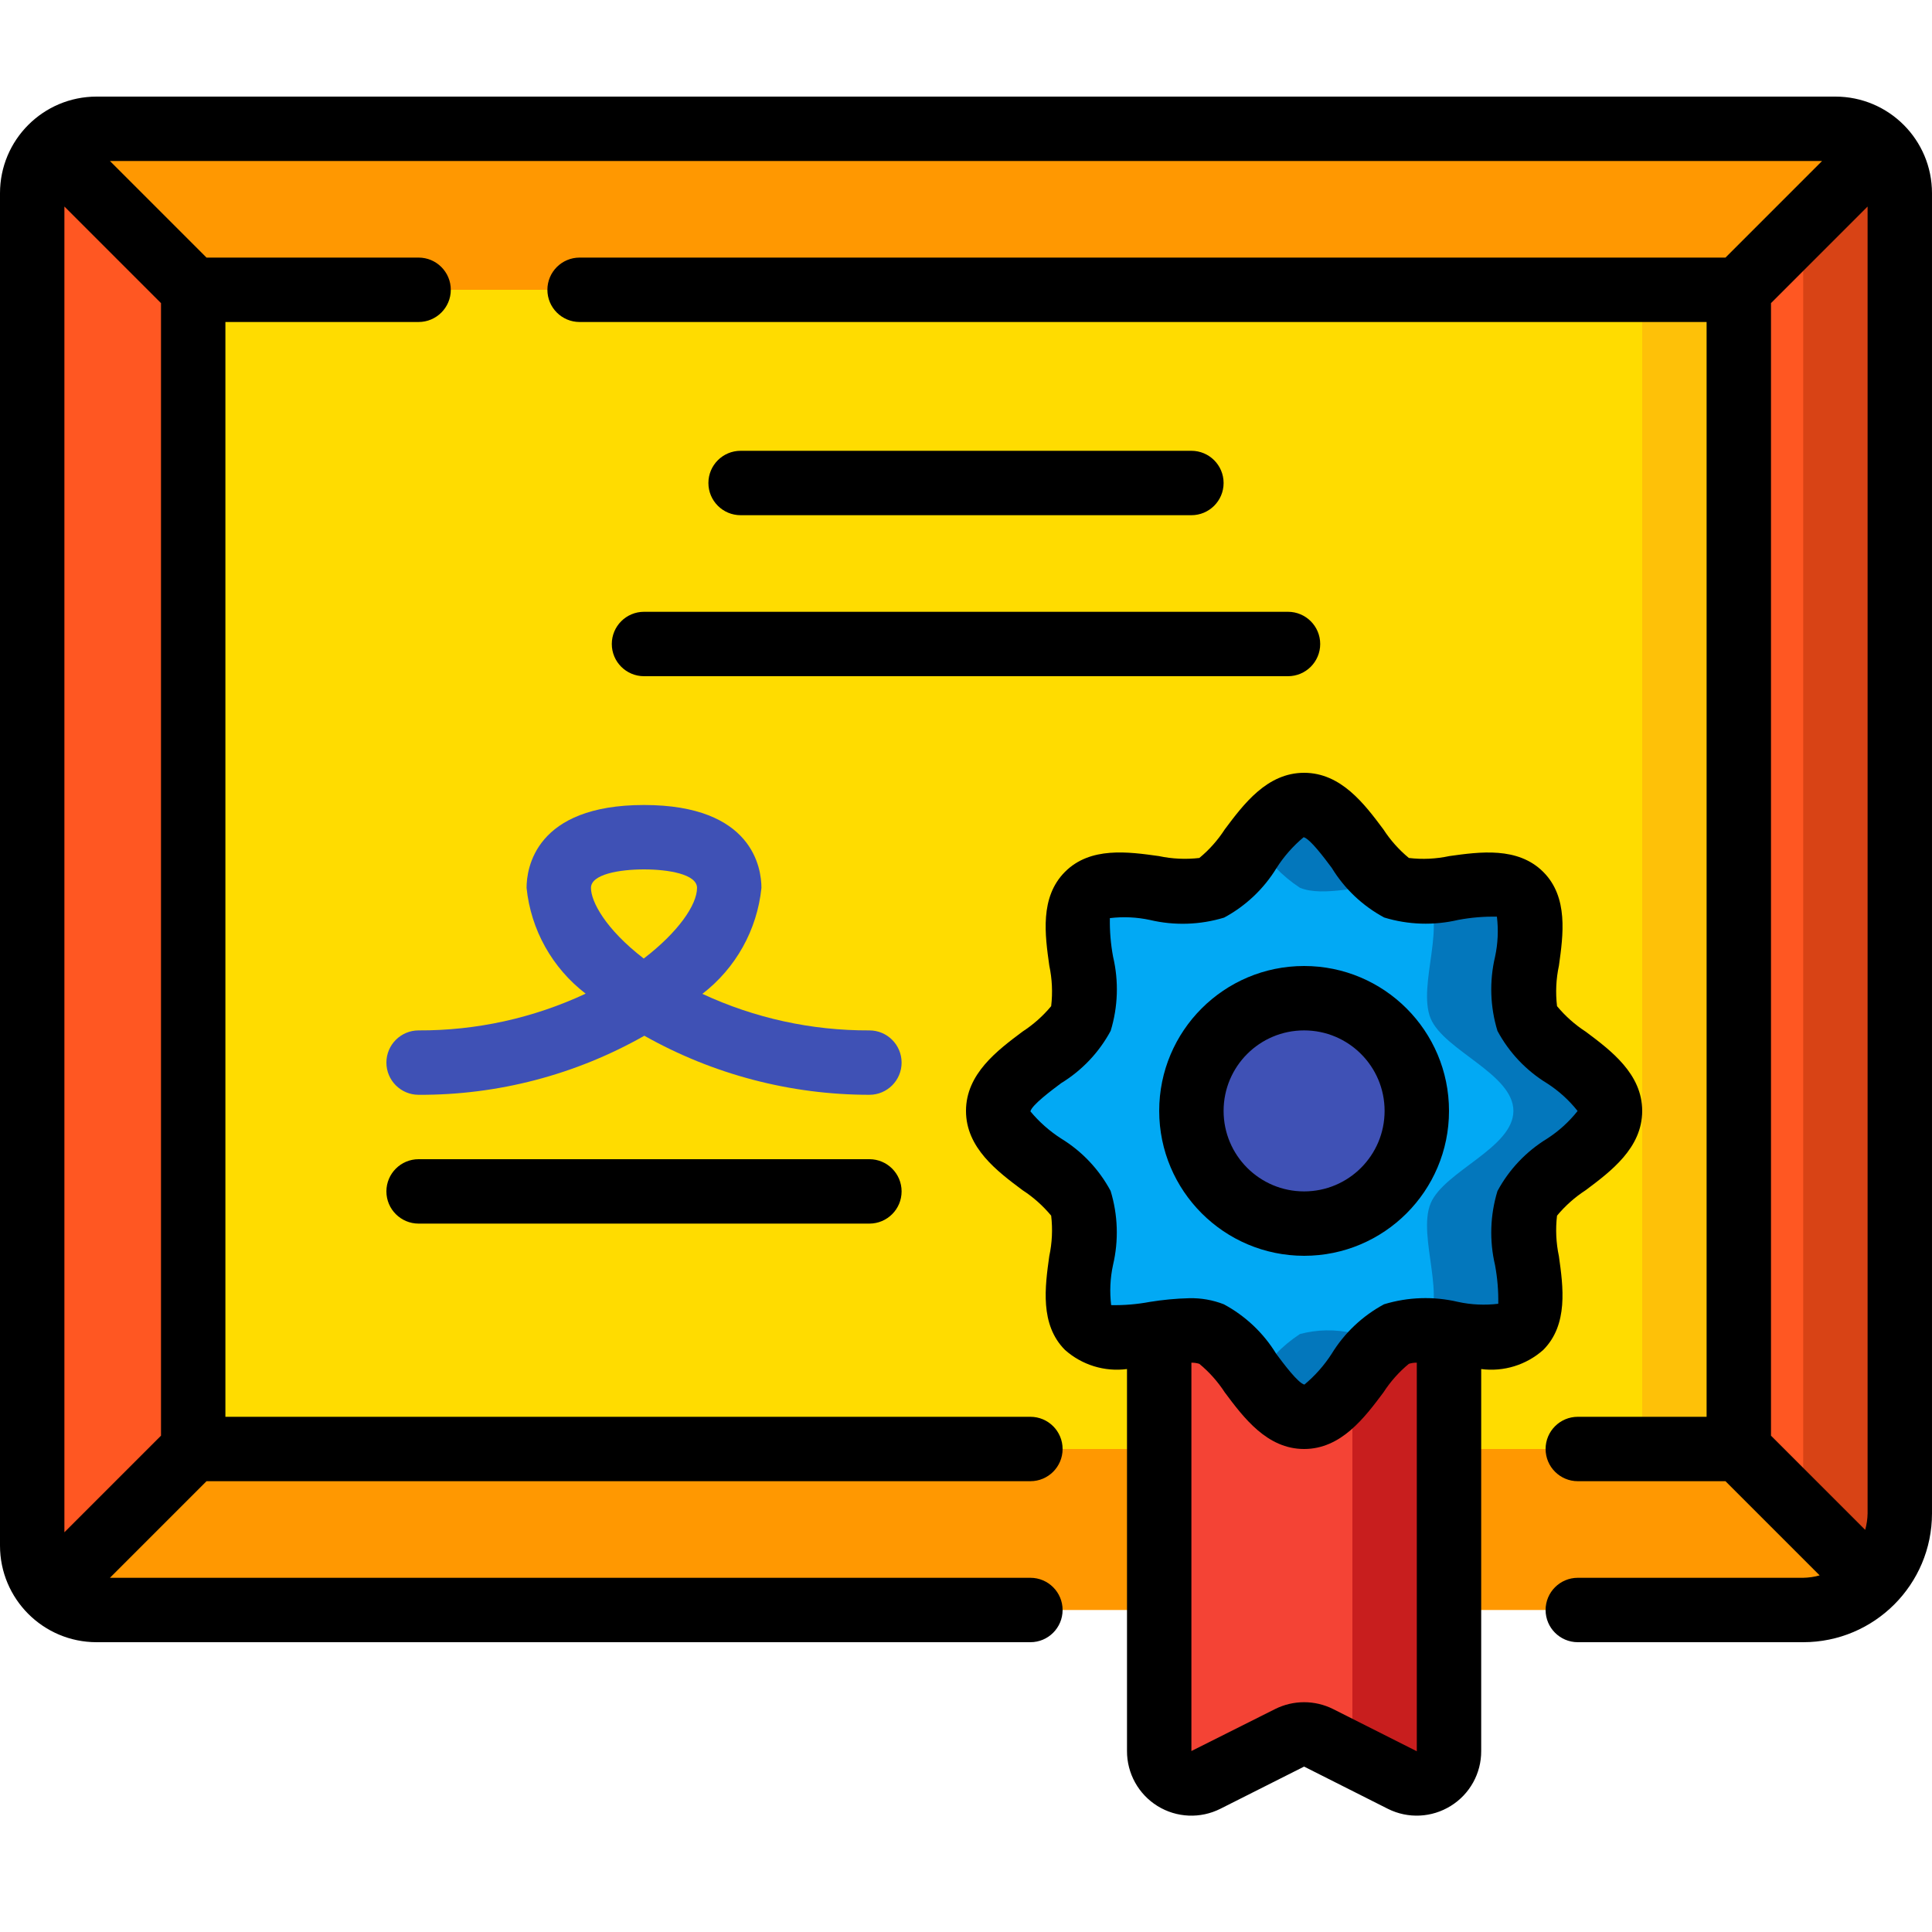 <svg height="512" viewBox="0 0 60 54" width="512" xmlns="http://www.w3.org/2000/svg"><g id="Page-1" fill="none" fill-rule="evenodd"><g id="016---Certificate" fill-rule="nonzero"><path id="Shape" d="m58.12 46.12c-.562.563-1.324.88-2.12.88h-53c-.531.003-1.04-.21-1.41-.59l4.41-4.41h48z" fill="#ff9801"/><path id="Shape" d="m59 3v41c0.0.796-.317 1.558-.88 2.12l-4.12-4.12v-36l4.41-4.41c.38.37.593.879.59 1.41z" fill="#ff5722"/><path id="Shape" d="m58.41 1.59-2.41 2.41v40l2.12 2.12c.563-.562.88-1.324.88-2.12v-41c.003-.531-.21-1.04-.59-1.41z" fill="#d84315"/><path id="Shape" d="m58.41 1.59-4.41 4.41h-48l-4.41-4.41c.37-.38.879-.593 1.41-.59h54c.531-.003 1.04.21 1.41.59z" fill="#ff9801"/><path id="Shape" d="m6 6v36l-4.41 4.41c-.38-.37-.593-.879-.59-1.41v-42c-.003-.531.21-1.04.59-1.41z" fill="#ff5722"/><path id="Rectangle-path" d="m6 6h48v36h-48z" fill="#ffdc00"/><path id="Rectangle-path" d="m51 6h3v36h-3z" fill="#fec108"/><path id="Shape" d="m50 31.5c0 1.15-2.15 1.87-2.57 2.87-.43 1.04.57 3.06-.21 3.85-.46.46-1.36.3-2.22.18-.538-.123-1.097-.112-1.63.03-1 .42-1.72 2.57-2.87 2.57s-1.87-2.15-2.87-2.57c-.533-.142-1.092-.153-1.63-.03-.86.12-1.76.28-2.22-.18-.78-.79.22-2.81-.21-3.85-.42-1-2.57-1.72-2.57-2.87s2.15-1.87 2.57-2.87c.43-1.04-.57-3.06.21-3.85s2.81.22 3.85-.21c1-.42 1.72-2.57 2.87-2.57s1.87 2.15 2.87 2.57c1.04.43 3.06-.57 3.85.21s-.22 2.81.21 3.85c.42 1 2.57 1.72 2.57 2.87z" fill="#02a9f4"/><path id="Shape" d="m40.37 24.57c.728.3 1.929-.09 2.86-.089-.93-.55-1.63-2.481-2.73-2.481-.579 0-1.049.545-1.5 1.139.342.575.811 1.064 1.37 1.431z" fill="#0377bc"/><path id="Shape" d="m47.43 28.63c-.43-1.04.57-3.06-.21-3.85-.643-.635-2.094-.1-3.175-.108.062.029.121.065.175.108.78.79-.22 2.81.21 3.85.42 1 2.57 1.72 2.57 2.87s-2.15 1.87-2.57 2.87c-.43 1.04.57 3.06-.21 3.85-.041.038-.085.071-.132.1.305.009.61.036.912.08.86.12 1.76.28 2.22-.18.78-.79-.22-2.81.21-3.85.42-1 2.57-1.72 2.57-2.87s-2.15-1.87-2.57-2.87z" fill="#0377bc"/><path id="Shape" d="m42 38.4c-.538-.123-1.097-.112-1.63.03-.559.367-1.028.856-1.37 1.431.451.594.921 1.139 1.5 1.139 1.09 0 1.8-1.915 2.719-2.474-.409-.016-.816-.058-1.219-.126z" fill="#0377bc"/><circle id="Oval" cx="40.5" cy="31.5" fill="#3f51b5" r="3.5"/><path id="Shape" d="m45 38.4v12.98c.002.348-.177.673-.473.857-.296.184-.666.2-.977.043l-2.6-1.31c-.284-.14-.616-.14-.9 0l-2.6 1.31c-.311.157-.681.14-.977-.043-.296-.184-.475-.508-.473-.857v-12.98c.538-.123 1.097-.112 1.63.03 1 .42 1.72 2.57 2.87 2.57s1.87-2.15 2.87-2.57c.533-.142 1.092-.153 1.63-.03z" fill="#f44335"/><path id="Shape" d="m43.37 38.43c-.559.367-1.028.856-1.37 1.431v11.519c-.002.038-.007.075-.015.112l1.565.788c.311.157.681.14.977-.043.296-.184.475-.508.473-.857v-12.98c-.538-.123-1.097-.112-1.63.03z" fill="#c81e1e"/><path id="Shape" d="m27 31c-2.449 0-4.856-.632-6.989-1.834-2.137 1.213-4.554 1.846-7.011 1.834-.552 0-1-.448-1-1s.448-1 1-1c1.792.008 3.564-.382 5.188-1.141-1.038-.796-1.702-1.984-1.835-3.285 0-.6.263-2.574 3.647-2.574s3.647 1.97 3.647 2.574c-.133 1.303-.796 2.493-1.834 3.291 1.624.756 3.396 1.143 5.187 1.135.552 0 1 .448 1 1s-.448 1-1 1zm-7-7c-.76 0-1.647.15-1.647.574s.449 1.278 1.639 2.194c1.064-.814 1.655-1.665 1.655-2.194 0-.424-.887-.574-1.647-.574z" fill="#3f51b5"/><g fill="#000"><path id="Shape" d="m57 0h-54c-1.657 0-3 1.343-3 3v42c0 1.657 1.343 3 3 3h29c.552 0 1-.448 1-1s-.448-1-1-1h-28.586l3-3h25.586c.552 0 1-.448 1-1s-.448-1-1-1h-25v-34h6c.552 0 1-.448 1-1s-.448-1-1-1h-6.586l-3-3h53.172l-3 3h-35.586c-.552 0-1 .448-1 1s.448 1 1 1h35v34h-4c-.552 0-1 .448-1 1s.448 1 1 1h4.586l2.925 2.925c-.166.047-.338.072-.511.075h-7c-.552 0-1 .448-1 1s.448 1 1 1h7c2.209 0 4-1.791 4-4v-41c0-1.657-1.343-3-3-3zm-52 41.586-3 3v-41.172l3 3zm52.925 2.925-2.925-2.925v-35.172l3-3v40.586c-.003.173-.028.345-.075.511z"/><path id="Shape" d="m37 13c.552 0 1-.448 1-1s-.448-1-1-1h-14c-.552 0-1 .448-1 1s.448 1 1 1z"/><path id="Shape" d="m13 33c-.552 0-1 .448-1 1s.448 1 1 1h14c.552 0 1-.448 1-1s-.448-1-1-1z"/><path id="Shape" d="m41 17c0-.552-.448-1-1-1h-20c-.552 0-1 .448-1 1s.448 1 1 1h20c.552 0 1-.448 1-1z"/><path id="Shape" d="m33.075 38.924c.525.467 1.228.684 1.925.593v11.863c-.002.695.357 1.342.948 1.708.592.366 1.331.398 1.952.085l2.6-1.31 2.607 1.314c.622.31 1.36.274 1.95-.094.589-.365.946-1.01.943-1.703v-11.863c.698.091 1.4-.126 1.926-.593.785-.786.62-1.965.487-2.912-.088-.414-.108-.839-.058-1.259.255-.307.555-.573.889-.79.782-.585 1.756-1.313 1.756-2.463s-.974-1.878-1.756-2.462c-.335-.217-.634-.484-.889-.791-.05-.42-.03-.845.059-1.258.132-.948.3-2.127-.489-2.913s-1.968-.622-2.914-.49c-.413.089-.838.109-1.257.059-.308-.254-.575-.554-.792-.889-.584-.782-1.312-1.756-2.462-1.756s-1.878.974-2.463 1.756c-.216.335-.482.635-.79.889-.42.049-.845.029-1.258-.059-.948-.132-2.127-.3-2.915.49s-.62 1.965-.487 2.912c.088.414.108.839.058 1.259-.255.307-.555.573-.889.79-.782.585-1.756 1.313-1.756 2.463s.974 1.878 1.756 2.462c.335.217.634.484.889.791.05.42.03.845-.059 1.258-.132.948-.297 2.127.489 2.913zm8.325 11.152c-.567-.283-1.233-.283-1.8 0l-2.6 1.304v-12.06c.083-.002.166.01.246.035.308.254.575.554.792.889.584.782 1.312 1.756 2.462 1.756s1.878-.974 2.463-1.756c.216-.335.482-.635.79-.889.08-.025.163-.037.247-.036v12.068zm-9.4-18.562c.051-.2.639-.639.954-.875.648-.396 1.18-.957 1.539-1.626.228-.747.254-1.54.075-2.3-.074-.396-.107-.798-.1-1.2.416-.05.838-.031 1.248.058.76.179 1.553.153 2.3-.074.669-.36 1.231-.891 1.627-1.539.23-.361.515-.684.843-.958.2.051.638.638.874.954.396.649.958 1.18 1.628 1.54.747.228 1.54.253 2.3.074.396-.074.798-.108 1.2-.1.05.416.031.837-.058 1.247-.179.76-.153 1.553.075 2.3.359.67.89 1.232 1.539 1.628.362.232.683.523.95.86-.267.337-.588.628-.95.861-.648.396-1.18.957-1.539 1.626-.228.747-.254 1.54-.075 2.3.074.396.107.798.1 1.2-.416.05-.838.031-1.248-.058-.76-.179-1.553-.154-2.3.074-.669.36-1.231.891-1.627 1.539-.232.36-.517.682-.846.955-.2-.051-.638-.638-.874-.954-.396-.649-.958-1.18-1.628-1.54-.341-.133-.706-.197-1.072-.189-.411.01-.821.049-1.227.115-.396.074-.798.108-1.2.1-.05-.416-.031-.837.058-1.247.179-.76.153-1.553-.075-2.3-.359-.67-.89-1.232-1.539-1.628-.359-.231-.68-.515-.952-.843z"/><path id="Shape" d="m40.5 36c2.485 0 4.5-2.015 4.5-4.5s-2.015-4.5-4.5-4.5-4.5 2.015-4.5 4.5c.003 2.484 2.016 4.497 4.5 4.5zm0-7c1.381 0 2.5 1.119 2.5 2.5s-1.119 2.5-2.5 2.5-2.5-1.119-2.5-2.5 1.119-2.5 2.5-2.5z"/></g></g></g></svg>